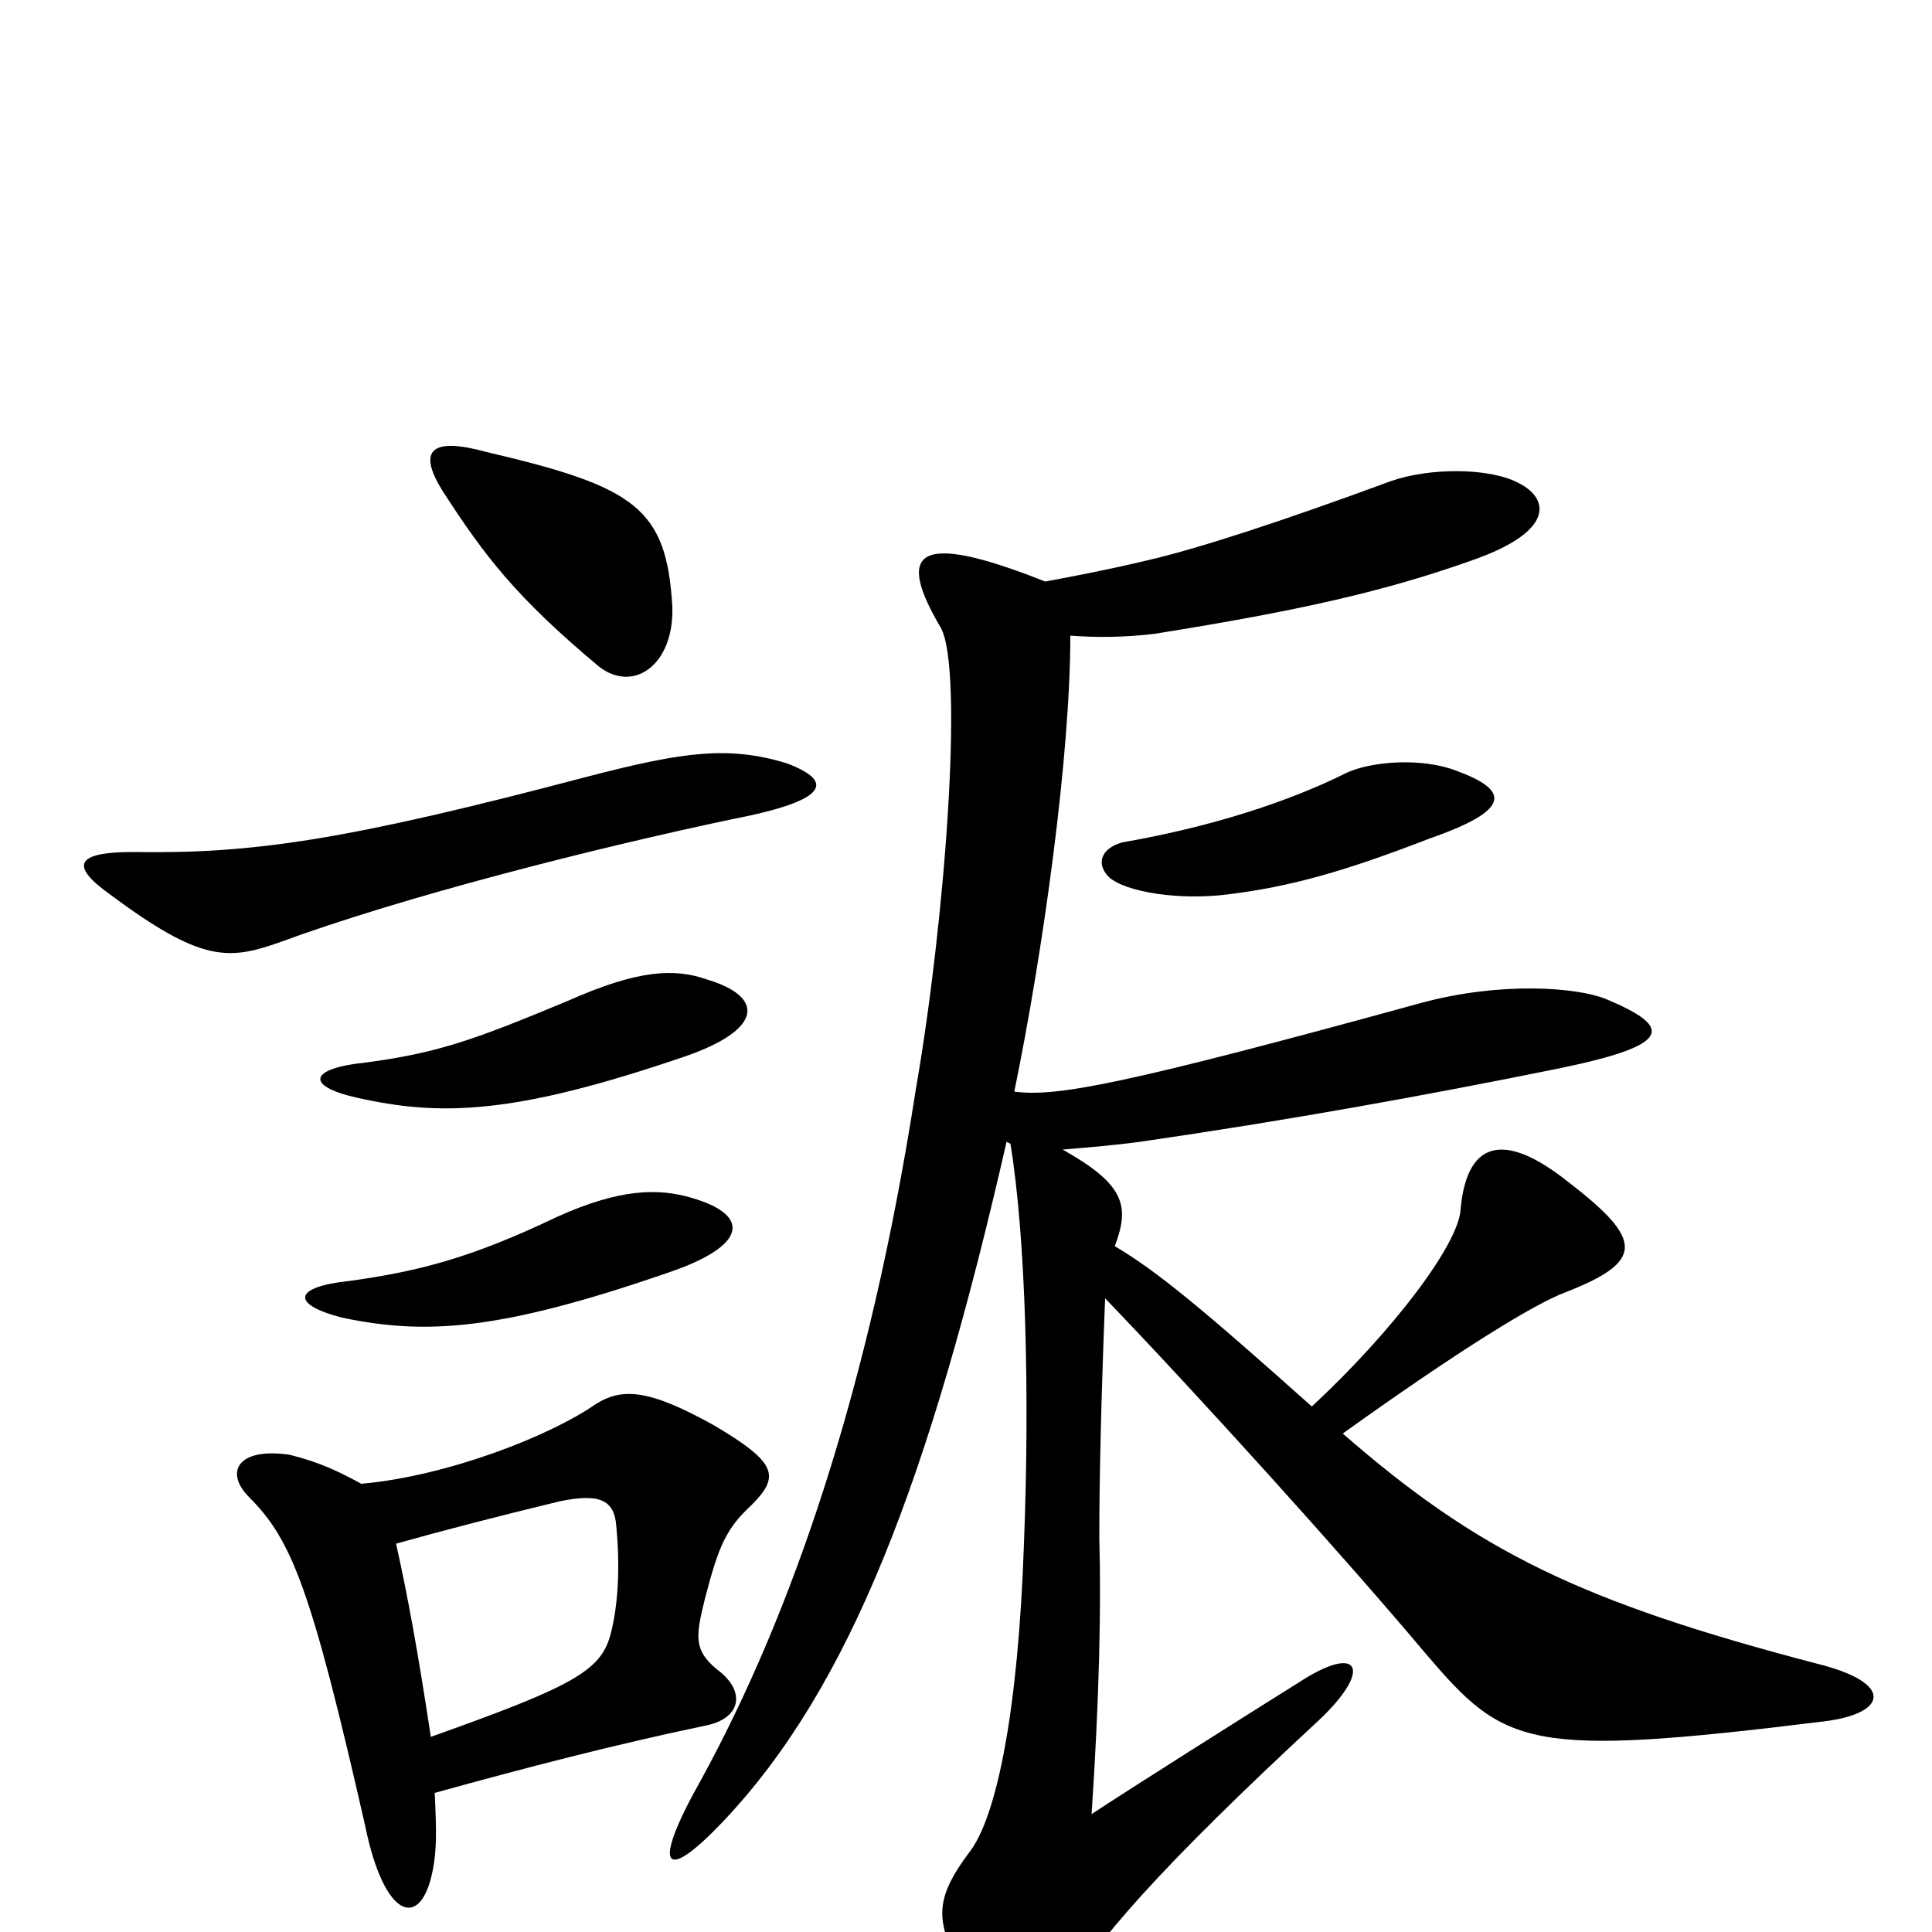 <svg xmlns="http://www.w3.org/2000/svg" viewBox="0 -1000 1000 1000">
	<path fill="#000000" d="M358 -380C341 -385 321 -385 288 -370C244 -349 217 -342 181 -337C152 -334 150 -325 177 -318C220 -309 258 -311 345 -341C387 -355 389 -371 358 -380ZM366 -493C349 -499 330 -498 294 -482C246 -462 227 -455 189 -450C160 -447 158 -438 184 -432C228 -422 266 -423 354 -453C395 -467 396 -484 366 -493ZM205 -201C230 -208 257 -215 290 -223C310 -227 318 -224 319 -210C321 -189 320 -169 316 -154C311 -135 296 -127 223 -101C216 -147 211 -174 205 -201ZM225 -72C272 -85 318 -97 366 -107C384 -111 386 -125 371 -136C359 -146 360 -153 365 -173C372 -200 376 -209 389 -221C404 -236 402 -243 370 -262C336 -281 322 -282 308 -273C285 -257 232 -236 187 -232C176 -238 166 -243 150 -247C123 -251 116 -238 129 -225C151 -203 161 -178 189 -55C199 -6 218 -1 224 -32C226 -42 226 -52 225 -72ZM407 -605C377 -614 354 -611 304 -598C179 -565 131 -558 69 -559C39 -559 36 -552 57 -537C104 -502 118 -503 144 -512C209 -536 308 -561 379 -576C431 -586 431 -596 407 -605ZM348 -686C345 -737 329 -748 252 -766C223 -774 216 -767 229 -746C251 -712 267 -691 310 -655C328 -641 349 -656 348 -686ZM754 -601C736 -608 710 -606 697 -600C667 -585 627 -572 581 -564C570 -561 567 -553 574 -546C583 -538 611 -534 635 -537C668 -541 696 -549 740 -566C783 -581 781 -591 754 -601ZM541 -699C473 -726 464 -714 487 -675C499 -653 489 -522 474 -436C450 -281 410 -165 363 -79C337 -33 343 -24 375 -58C440 -127 481 -234 521 -409L523 -408C531 -359 533 -278 530 -201C527 -114 516 -62 503 -43C481 -14 484 -4 504 31C521 59 539 60 551 34C565 7 601 -34 682 -109C711 -136 704 -150 672 -129C648 -114 583 -73 565 -61C569 -121 570 -168 569 -204C569 -214 569 -252 572 -328C621 -277 696 -194 738 -144C779 -96 790 -90 944 -109C977 -113 981 -129 940 -139C818 -171 765 -197 695 -258C755 -301 794 -325 810 -331C851 -347 851 -358 812 -388C777 -416 759 -408 756 -374C755 -356 721 -311 679 -272C623 -322 599 -342 577 -355C585 -376 582 -387 550 -405C562 -406 575 -407 590 -409C666 -420 738 -433 807 -447C865 -459 867 -468 831 -483C816 -489 777 -492 736 -481C583 -439 547 -432 525 -435C540 -508 554 -609 554 -671C567 -670 582 -670 598 -672C673 -684 717 -694 762 -710C805 -725 802 -742 786 -750C771 -758 740 -758 720 -751C663 -730 620 -716 594 -710C573 -705 557 -702 541 -699Z"/>
</svg>